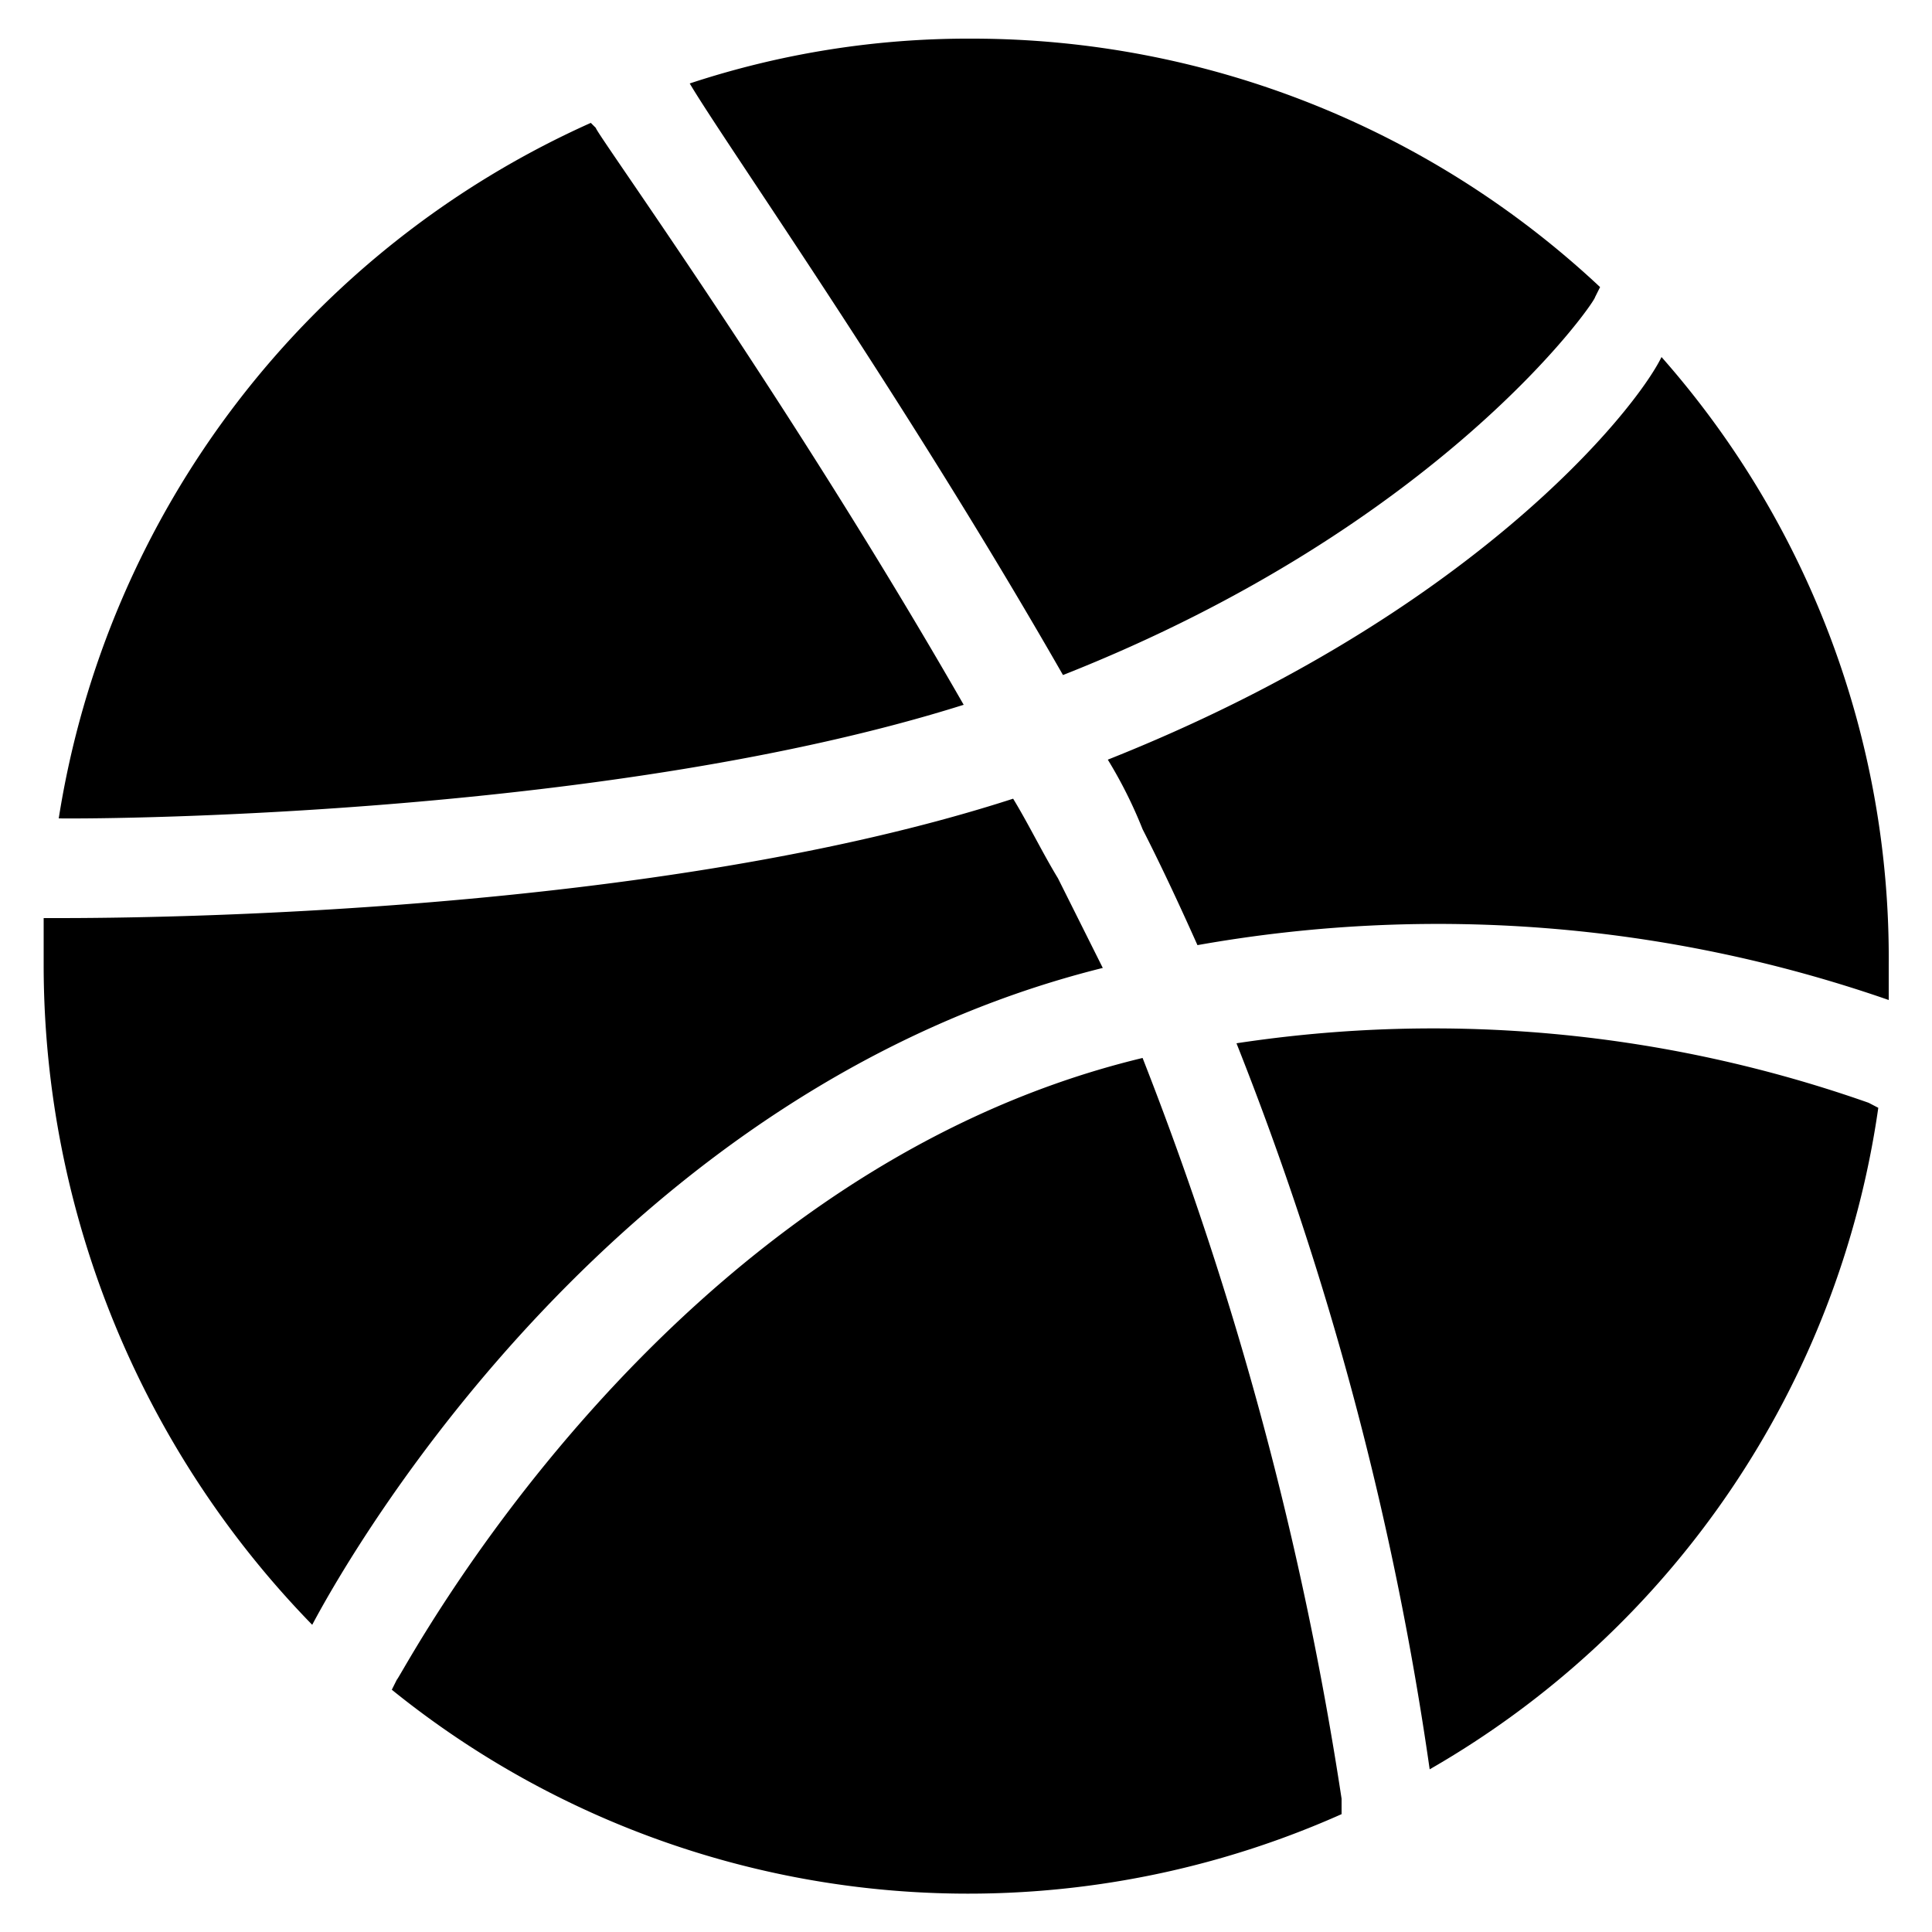 <svg id="primary_Logo" data-name="primary Logo" xmlns="http://www.w3.org/2000/svg" viewBox="0 0 50 50">
  <defs>
    <style>
      .cls-1 {
        fill: #a2afb4;
      }
    </style>
  </defs>
  <title>Portfolio Nav Icons</title>
  <path id="dribbble" class="nav-fill" d="M27.51,17.47c9.78-3.86,13.77-9.65,13.77-9.78l0.13-.26A23.77,23.77,0,0,0,25.19,1a23,23,0,0,0-7.34,1.16C18.76,3.7,23.39,10.27,27.51,17.47Zm-2.57.77c-4.5-7.85-9.52-14.8-9.52-14.93l-0.13-.13a23.77,23.77,0,0,0-13.77,18C3.06,21.2,15.93,21.08,24.94,18.24ZM48.36,28.54A33.92,33.92,0,0,0,32,27a82.62,82.62,0,0,1,5,18.79A23.59,23.59,0,0,0,48.61,28.67ZM28.67,19.66a11.77,11.77,0,0,1,.9,1.8c0.51,1,1,2.06,1.42,3a35.55,35.55,0,0,1,17.89,1.42v-0.9A23.5,23.5,0,0,0,43,9.24C42.31,10.65,38.06,15.93,28.67,19.66ZM8.08,42.05c1.16-2.19,8-13.9,20.46-17l-1.16-2.32c-0.39-.64-0.77-1.42-1.16-2.06-9.27,3-22.39,3.09-24.71,3.09H1.13v1.29A24.48,24.48,0,0,0,8.08,42.05Zm26.64,4.5a89.15,89.15,0,0,0-5.15-19.17c-12.48,3-19.17,16-19.3,16.09l-0.13.26a23.72,23.72,0,0,0,24.58,3.22V46.55Z"/>
</svg>
